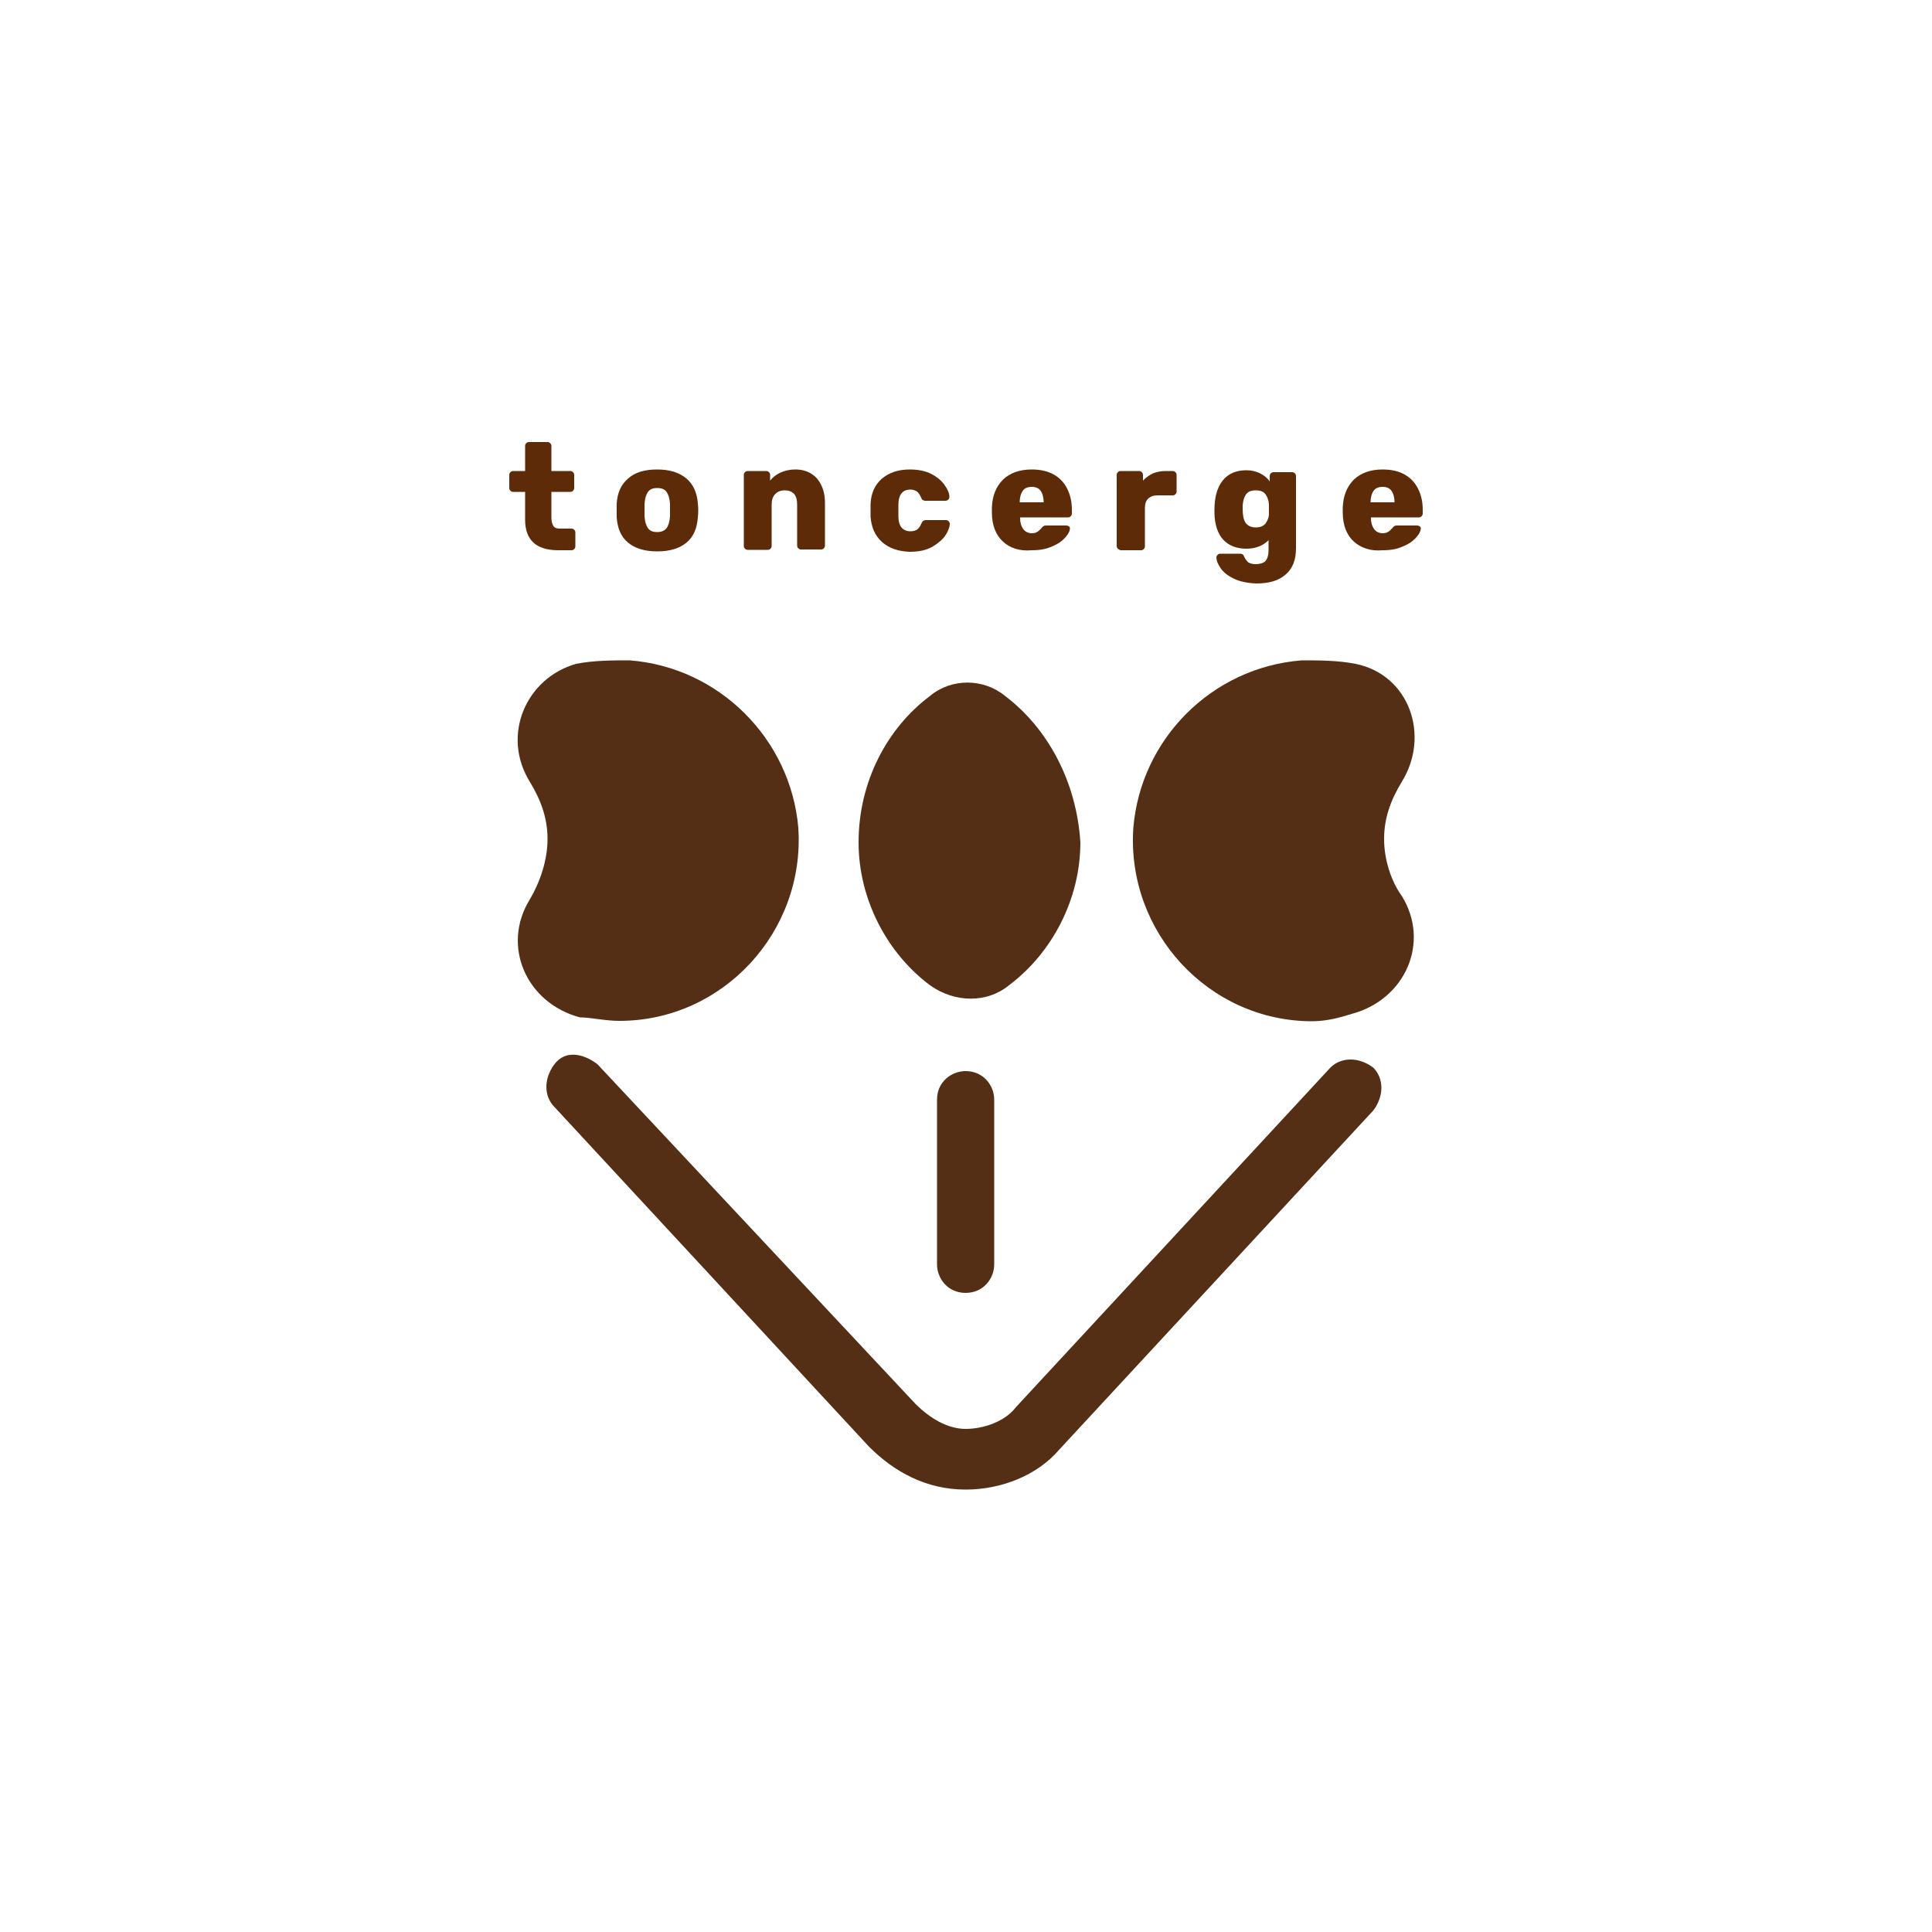 <?xml version="1.0" encoding="utf-8"?>
<!-- Generator: Adobe Illustrator 23.0.1, SVG Export Plug-In . SVG Version: 6.00 Build 0)  -->
<svg version="1.1" id="レイヤー_1" xmlns="http://www.w3.org/2000/svg" xmlns:xlink="http://www.w3.org/1999/xlink" x="0px"
	 y="0px" viewBox="0 0 500 500" style="enable-background:new 0 0 500 500;" xml:space="preserve">
<style type="text/css">
	.st0{fill:#5E2B08;}
	.st1{fill:#542F16;}
</style>
<g>
	<g>
		<path class="st0" d="M135.9,134.5v-7.2h-3.1c-0.3,0-0.5-0.1-0.7-0.3c-0.2-0.2-0.3-0.4-0.3-0.7v-3.4c0-0.3,0.1-0.5,0.3-0.7
			c0.2-0.2,0.4-0.3,0.7-0.3h3.1v-6.5c0-0.3,0.1-0.5,0.3-0.7c0.2-0.2,0.4-0.3,0.7-0.3h4.8c0.3,0,0.5,0.1,0.7,0.3
			c0.2,0.2,0.3,0.4,0.3,0.7v6.5h4.9c0.3,0,0.5,0.1,0.7,0.3c0.2,0.2,0.3,0.4,0.3,0.7v3.4c0,0.3-0.1,0.5-0.3,0.7
			c-0.2,0.2-0.4,0.3-0.7,0.3h-4.9v6.7c0,0.9,0.2,1.6,0.5,2.1c0.3,0.5,0.9,0.7,1.6,0.7h3.1c0.3,0,0.5,0.1,0.7,0.3
			c0.2,0.2,0.3,0.4,0.3,0.7v3.6c0,0.3-0.1,0.5-0.3,0.7c-0.2,0.2-0.4,0.3-0.7,0.3h-3.7C138.7,142.3,135.9,139.7,135.9,134.5z"/>
		<path class="st0" d="M162.5,140.4c-1.8-1.5-2.7-3.7-2.9-6.5c0-0.3,0-0.9,0-1.8c0-0.8,0-1.4,0-1.8c0.2-2.8,1.1-4.9,3-6.5
			c1.8-1.6,4.3-2.3,7.5-2.3s5.7,0.8,7.5,2.3s2.8,3.7,3,6.5c0.1,0.7,0.1,1.3,0.1,1.8s0,1.1-0.1,1.8c-0.2,2.8-1.1,5-2.9,6.5
			c-1.8,1.5-4.3,2.3-7.6,2.3C166.8,142.7,164.3,141.9,162.5,140.4z M172.5,136.7c0.5-0.7,0.8-1.7,0.9-3.1c0-0.3,0-0.8,0-1.6
			c0-0.8,0-1.3,0-1.6c-0.1-1.4-0.4-2.4-0.9-3.1c-0.5-0.7-1.3-1-2.4-1c-1.1,0-1.9,0.3-2.4,1c-0.5,0.7-0.8,1.7-0.9,3.1l0,1.6l0,1.6
			c0.1,1.4,0.4,2.4,0.9,3.1c0.5,0.7,1.3,1,2.4,1C171.1,137.7,171.9,137.4,172.5,136.7z"/>
		<path class="st0" d="M192.8,142c-0.2-0.2-0.3-0.4-0.3-0.7v-18.4c0-0.3,0.1-0.5,0.3-0.7c0.2-0.2,0.4-0.3,0.7-0.3h4.8
			c0.3,0,0.5,0.1,0.7,0.3c0.2,0.2,0.3,0.4,0.3,0.7v1.5c0.7-0.9,1.6-1.6,2.7-2.1c1.1-0.5,2.4-0.8,3.8-0.8c1.5,0,2.8,0.3,4,1
			c1.2,0.7,2.1,1.7,2.7,3c0.7,1.3,1,2.9,1,4.8v10.9c0,0.3-0.1,0.5-0.3,0.7c-0.2,0.2-0.4,0.3-0.7,0.3h-5.2c-0.3,0-0.5-0.1-0.7-0.3
			c-0.2-0.2-0.3-0.4-0.3-0.7v-10.7c0-1.2-0.3-2.1-0.8-2.7c-0.6-0.6-1.4-0.9-2.4-0.9c-1,0-1.9,0.3-2.5,1c-0.6,0.6-0.9,1.5-0.9,2.7
			v10.7c0,0.3-0.1,0.5-0.3,0.7c-0.2,0.2-0.4,0.3-0.7,0.3h-5.2C193.3,142.3,193,142.2,192.8,142z"/>
		<path class="st0" d="M228.3,140.3c-1.8-1.6-2.8-3.8-3-6.6l0-1.6l0-1.6c0.1-2.8,1.1-5,2.9-6.6c1.9-1.6,4.3-2.4,7.2-2.4
			c2.3,0,4.2,0.4,5.7,1.2c1.5,0.8,2.7,1.8,3.4,2.9c0.8,1.1,1.2,2.1,1.2,3c0,0.3-0.1,0.5-0.3,0.7c-0.2,0.2-0.5,0.3-0.7,0.3h-5.2
			c-0.3,0-0.5-0.1-0.7-0.2c-0.2-0.1-0.3-0.3-0.4-0.6c-0.3-0.7-0.7-1.3-1.1-1.6c-0.5-0.3-1-0.5-1.7-0.5c-2,0-3.1,1.3-3.1,4l0,1.5
			l0,1.3c0,1.4,0.3,2.4,0.8,3c0.5,0.6,1.3,1,2.3,1c0.8,0,1.4-0.2,1.8-0.5c0.4-0.3,0.8-0.9,1.1-1.6c0.1-0.3,0.3-0.5,0.4-0.6
			c0.2-0.1,0.4-0.2,0.7-0.2h5.2c0.3,0,0.5,0.1,0.7,0.3c0.2,0.2,0.3,0.4,0.3,0.7c0,0.8-0.4,1.8-1.1,2.9c-0.7,1.1-1.9,2.1-3.4,3
			c-1.6,0.9-3.5,1.3-5.9,1.3C232.5,142.7,230.1,141.9,228.3,140.3z"/>
		<path class="st0" d="M259.5,140.1c-1.8-1.7-2.8-4.2-2.8-7.5v-1.2c0.1-3.1,1.1-5.5,2.9-7.3c1.8-1.7,4.3-2.6,7.4-2.6
			c2.2,0,4.1,0.4,5.7,1.3c1.6,0.9,2.7,2.1,3.5,3.7c0.8,1.6,1.2,3.4,1.2,5.4v1c0,0.3-0.1,0.5-0.3,0.7c-0.2,0.2-0.4,0.3-0.7,0.3h-12.4
			v0.2c0,1.2,0.3,2.1,0.8,2.8c0.5,0.7,1.3,1.1,2.2,1.1c0.6,0,1.1-0.1,1.5-0.4c0.4-0.2,0.7-0.6,1.1-1c0.2-0.3,0.4-0.4,0.6-0.5
			c0.1-0.1,0.4-0.1,0.7-0.1h5.1c0.2,0,0.4,0.1,0.6,0.2c0.2,0.1,0.3,0.3,0.3,0.5c0,0.7-0.4,1.5-1.2,2.4c-0.8,0.9-1.9,1.7-3.4,2.3
			c-1.5,0.7-3.2,1-5.2,1C263.8,142.7,261.3,141.8,259.5,140.1z M270.1,130L270.1,130c0-1.3-0.3-2.3-0.8-3c-0.5-0.7-1.3-1-2.3-1
			c-1,0-1.8,0.3-2.3,1c-0.5,0.7-0.8,1.7-0.8,2.9v0.1H270.1z"/>
		<path class="st0" d="M289.3,142c-0.2-0.2-0.3-0.4-0.3-0.7v-18.4c0-0.3,0.1-0.5,0.3-0.7c0.2-0.2,0.4-0.3,0.7-0.3h4.8
			c0.3,0,0.5,0.1,0.7,0.3c0.2,0.2,0.3,0.4,0.3,0.7v1.5c0.7-0.8,1.6-1.4,2.6-1.9c1-0.4,2.1-0.6,3.3-0.6h1.8c0.3,0,0.5,0.1,0.7,0.3
			c0.2,0.2,0.3,0.4,0.3,0.7v4.3c0,0.3-0.1,0.5-0.3,0.7c-0.2,0.2-0.4,0.3-0.7,0.3h-4c-1,0-1.8,0.3-2.4,0.9c-0.6,0.6-0.8,1.4-0.8,2.4
			v9.9c0,0.3-0.1,0.5-0.3,0.7c-0.2,0.2-0.4,0.3-0.7,0.3H290C289.7,142.3,289.5,142.2,289.3,142z"/>
		<path class="st0" d="M319.2,149.7c-1.6-0.8-2.7-1.7-3.4-2.8c-0.7-1.1-1-1.9-1-2.6c0-0.3,0.1-0.5,0.3-0.7c0.2-0.2,0.4-0.3,0.7-0.3
			h5.2c0.3,0,0.5,0.1,0.6,0.2c0.2,0.1,0.3,0.3,0.4,0.6c0.3,0.6,0.6,1,1,1.4c0.4,0.3,1.1,0.5,2,0.5c1.1,0,2-0.3,2.5-0.8
			c0.5-0.6,0.8-1.5,0.8-2.8v-2.6c-1.4,1.4-3.3,2.2-5.7,2.2c-2.6,0-4.6-0.8-6-2.3c-1.4-1.5-2.2-3.8-2.3-6.7l0-1.1
			c0-3.2,0.7-5.7,2.1-7.5c1.4-1.8,3.5-2.7,6.2-2.7c1.3,0,2.5,0.3,3.5,0.8c1,0.5,1.9,1.2,2.5,2.1v-1.4c0-0.3,0.1-0.5,0.3-0.7
			c0.2-0.2,0.4-0.3,0.7-0.3h4.8c0.3,0,0.5,0.1,0.7,0.3c0.2,0.2,0.3,0.4,0.3,0.7v18.7c0,3-0.9,5.3-2.7,6.8c-1.8,1.6-4.3,2.3-7.6,2.3
			C322.8,150.9,320.8,150.5,319.2,149.7z M327.5,135.5c0.5-0.7,0.9-1.5,0.9-2.6c0-0.2,0-0.6,0-1.2c0-0.6,0-1,0-1.2
			c-0.1-1.1-0.4-1.9-0.9-2.6c-0.5-0.7-1.4-1-2.5-1c-1.1,0-2,0.3-2.5,1c-0.5,0.7-0.8,1.6-0.9,2.9l0,0.9c0,1.5,0.2,2.7,0.7,3.5
			c0.5,0.8,1.4,1.3,2.7,1.3C326.1,136.5,326.9,136.2,327.5,135.5z"/>
		<path class="st0" d="M350.3,140.1c-1.8-1.7-2.8-4.2-2.8-7.5v-1.2c0.1-3.1,1.1-5.5,2.9-7.3c1.8-1.7,4.3-2.6,7.4-2.6
			c2.2,0,4.1,0.4,5.7,1.3c1.6,0.9,2.7,2.1,3.5,3.7c0.8,1.6,1.2,3.4,1.2,5.4v1c0,0.3-0.1,0.5-0.3,0.7c-0.2,0.2-0.4,0.3-0.7,0.3h-12.4
			v0.2c0,1.2,0.3,2.1,0.8,2.8c0.5,0.7,1.3,1.1,2.2,1.1c0.6,0,1.1-0.1,1.5-0.4c0.4-0.2,0.7-0.6,1.1-1c0.2-0.3,0.4-0.4,0.6-0.5
			c0.1-0.1,0.4-0.1,0.7-0.1h5.1c0.2,0,0.4,0.1,0.6,0.2c0.2,0.1,0.3,0.3,0.3,0.5c0,0.7-0.4,1.5-1.2,2.4c-0.8,0.9-1.9,1.7-3.4,2.3
			c-1.5,0.7-3.2,1-5.2,1C354.7,142.7,352.2,141.8,350.3,140.1z M360.9,130L360.9,130c0-1.3-0.3-2.3-0.8-3c-0.5-0.7-1.3-1-2.3-1
			c-1,0-1.8,0.3-2.3,1c-0.5,0.7-0.8,1.7-0.8,2.9v0.1H360.9z"/>
	</g>
	<g>
		<g>
			<path class="st1" d="M260.1,180.1c-5.6-4.6-13.9-4.6-19.4,0c-11.1,8.3-18.5,22.2-18.5,37.9c0,14.8,7.4,28.7,18.5,37
				c6.5,4.6,14.8,4.6,20.4,0c11.1-8.3,18.5-22.2,18.5-37C278.6,202.3,271.2,188.5,260.1,180.1z"/>
		</g>
		<g>
			<path class="st1" d="M336.9,170.9c4.6,0,9.3,0,13.9,0.9c13.9,2.8,19.4,18.5,12,30.5c-2.8,4.6-4.6,9.3-4.6,14.8s1.9,11.1,4.6,14.8
				c7.4,12,0.9,26.8-13,30.5c-2.8,0.9-6.5,1.9-10.2,1.9c-26.8,0-48.1-23.1-46.3-50C295.2,191.2,313.7,172.7,336.9,170.9z"/>
		</g>
		<g>
			<path class="st1" d="M163,170.9c-4.6,0-9.3,0-13.9,0.9c-13,3.7-19.4,18.5-12,30.5c2.8,4.6,4.6,9.3,4.6,14.8s-1.9,11.1-4.6,15.7
				c-7.4,12-0.9,26.8,13,30.5c2.8,0,6.5,0.9,10.2,0.9c26.8,0,48.1-23.1,46.3-50C204.6,191.2,186.1,172.7,163,170.9z"/>
		</g>
		<path class="st1" d="M249.9,385.5L249.9,385.5c-10.2,0-18.5-4.6-25-11.1l-81.4-87.9c-2.8-2.8-2.8-7.4,0-11.1
			c2.8-3.7,7.4-2.8,11.1,0l82.3,87.9l0,0c3.7,3.7,8.3,6.5,13,6.5l0,0c4.6,0,10.2-1.9,13-5.6l0,0l81.4-87.9c2.8-2.8,7.4-2.8,11.1,0
			c2.8,2.8,2.8,7.4,0,11.1L274,375.3C268.4,381.8,259.2,385.5,249.9,385.5z"/>
		<path class="st1" d="M249.9,334.6c-4.6,0-7.4-3.7-7.4-7.4v-42.6c0-4.6,3.7-7.4,7.4-7.4c4.6,0,7.4,3.7,7.4,7.4v42.6
			C257.3,330.9,254.5,334.6,249.9,334.6z"/>
	</g>
</g>
</svg>
